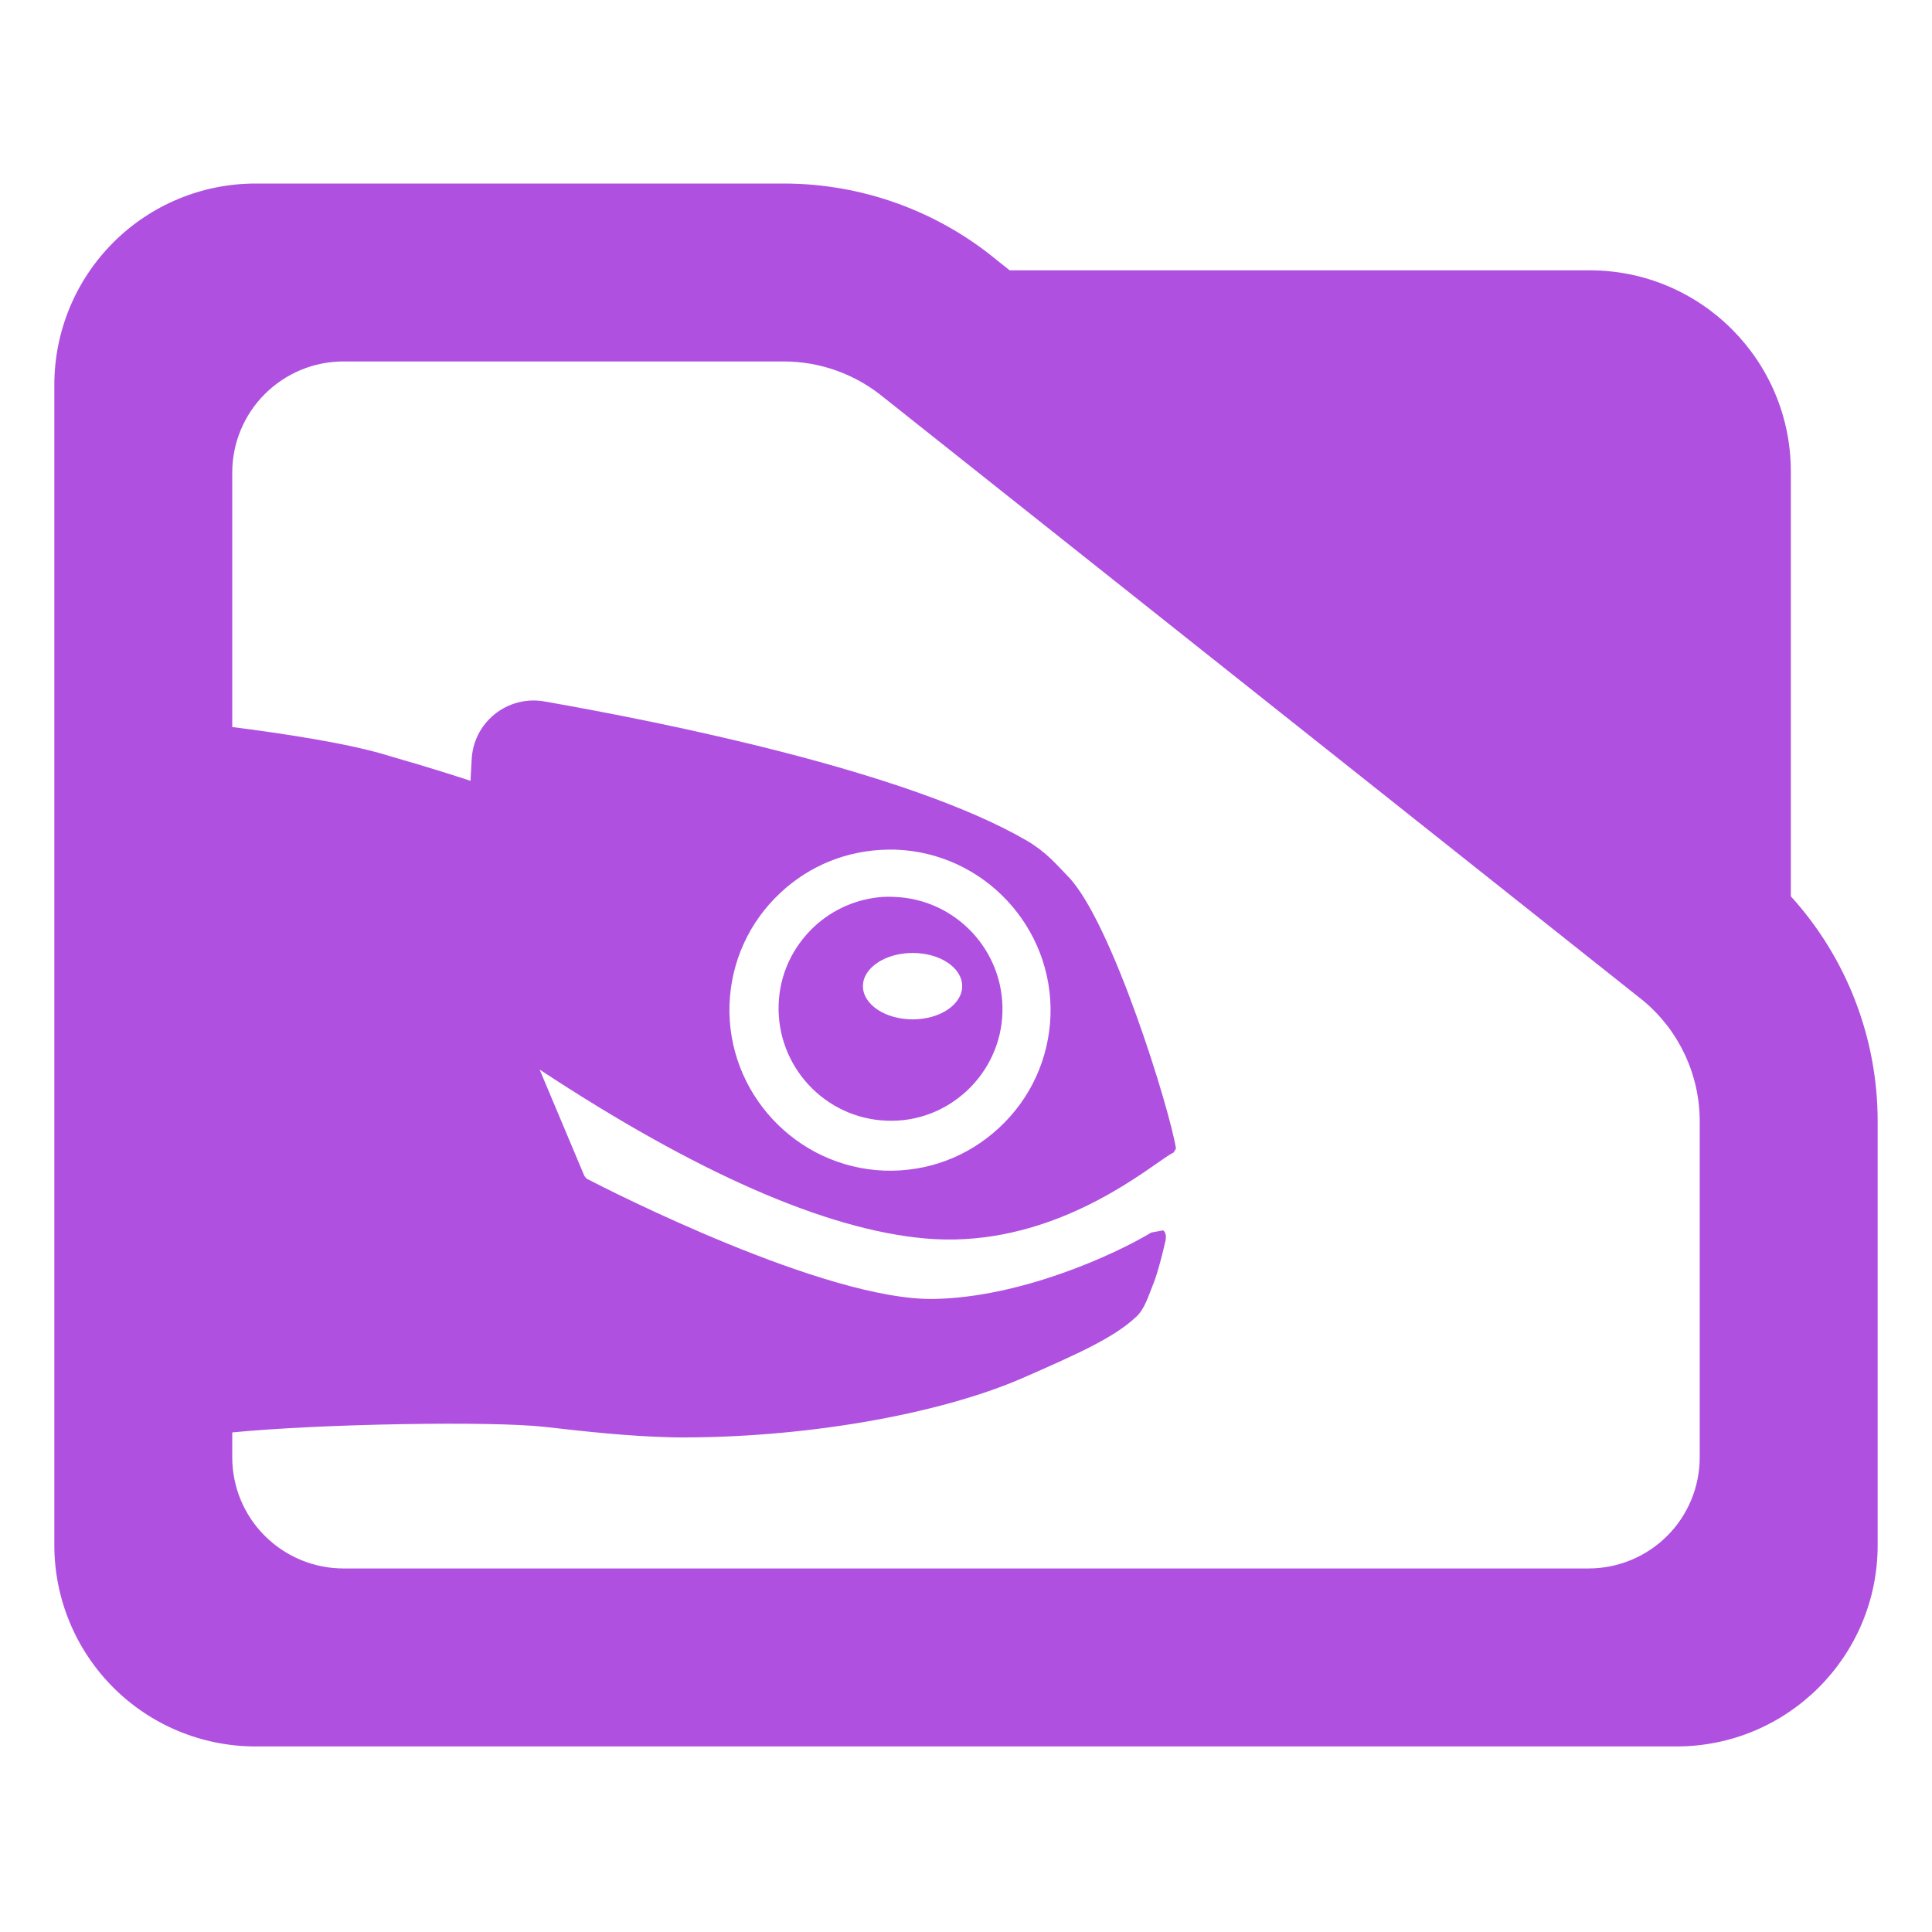<?xml version="1.0" encoding="utf-8"?>
<svg clip-rule="evenodd" fill-rule="evenodd" stroke-linejoin="round" stroke-miterlimit="2" viewBox="0 0 48 48" xmlns="http://www.w3.org/2000/svg">
  <path fill="rgb(175, 80, 225)" d="M 44.493 22.269 C 45.873 23.788 46.65 25.778 46.65 27.857 L 46.65 38.39 C 46.65 41.152 44.412 43.39 41.65 43.39 L 6.35 43.39 C 5.023 43.39 3.751 42.863 2.815 41.926 C 1.877 40.988 1.35 39.716 1.35 38.39 L 1.35 9.56 C 1.35 8.233 1.877 6.962 2.815 6.024 C 3.751 5.087 5.023 4.56 6.35 4.56 L 19.47 4.56 C 21.415 4.56 23.3 5.241 24.795 6.486 L 25.085 6.716 L 39.494 6.716 C 42.255 6.716 44.493 8.955 44.493 11.716 Z M 40.824 24.86 L 21.96 9.878 C 21.259 9.298 20.38 8.98 19.47 8.98 L 8.533 8.98 C 7.8 8.98 7.098 9.272 6.579 9.79 C 6.061 10.307 5.77 11.01 5.77 11.742 L 5.77 18.063 C 6.984 18.217 8.695 18.471 9.683 18.785 C 10.714 19.079 11.428 19.314 11.691 19.4 C 11.691 19.341 11.704 19.142 11.718 18.887 C 11.734 18.441 11.941 18.026 12.288 17.746 C 12.634 17.466 13.086 17.349 13.524 17.427 C 16.484 17.946 22.545 19.157 25.516 20.889 C 26.001 21.175 26.24 21.473 26.54 21.78 C 27.626 22.901 29.066 27.571 29.217 28.536 L 29.156 28.636 C 29.098 28.657 28.961 28.751 28.786 28.873 C 27.87 29.515 25.727 31.014 22.983 30.769 C 20.515 30.55 17.292 29.133 13.407 26.573 C 13.579 26.978 14.386 28.896 14.519 29.217 L 14.575 29.284 C 15.137 29.577 20.535 32.327 23.216 32.272 C 25.375 32.229 27.683 31.176 28.604 30.622 L 28.9 30.568 C 28.982 30.632 28.976 30.761 28.945 30.873 C 28.888 31.139 28.759 31.624 28.673 31.848 L 28.599 32.037 C 28.493 32.317 28.393 32.585 28.195 32.746 C 27.651 33.243 26.778 33.636 25.42 34.231 C 23.314 35.151 19.905 35.742 16.736 35.711 C 15.599 35.686 14.501 35.56 13.538 35.451 C 12.233 35.302 7.964 35.372 5.77 35.588 L 5.77 36.206 C 5.77 36.939 6.061 37.642 6.579 38.158 C 7.098 38.676 7.8 38.968 8.533 38.968 L 39.467 38.968 C 40.2 38.968 40.902 38.676 41.42 38.16 C 41.939 37.642 42.229 36.939 42.229 36.206 L 42.229 27.857 C 42.229 26.707 41.722 25.616 40.842 24.875 Z M 22.048 21.109 C 21.056 21.126 20.122 21.496 19.392 22.179 C 18.613 22.903 18.163 23.892 18.124 24.956 C 18.053 27.15 19.78 29.002 21.974 29.084 C 23.046 29.119 24.056 28.738 24.835 28.008 C 25.61 27.285 26.058 26.301 26.099 25.238 C 26.174 23.042 24.447 21.187 22.248 21.109 C 22.183 21.109 22.116 21.109 22.048 21.109 Z M 21.944 22.283 C 22.036 22.277 22.12 22.279 22.216 22.283 C 23.749 22.338 24.954 23.624 24.905 25.162 C 24.882 25.9 24.565 26.591 24.021 27.101 C 23.477 27.606 22.772 27.873 22.028 27.843 C 20.496 27.786 19.296 26.495 19.345 24.962 C 19.367 24.219 19.686 23.532 20.226 23.025 C 20.699 22.584 21.304 22.324 21.944 22.283 Z M 22.676 23.676 C 21.993 23.676 21.439 24.046 21.439 24.502 C 21.439 24.954 21.993 25.326 22.676 25.326 C 23.357 25.326 23.905 24.954 23.905 24.502 C 23.907 24.046 23.357 23.676 22.676 23.676 Z"/>
</svg>